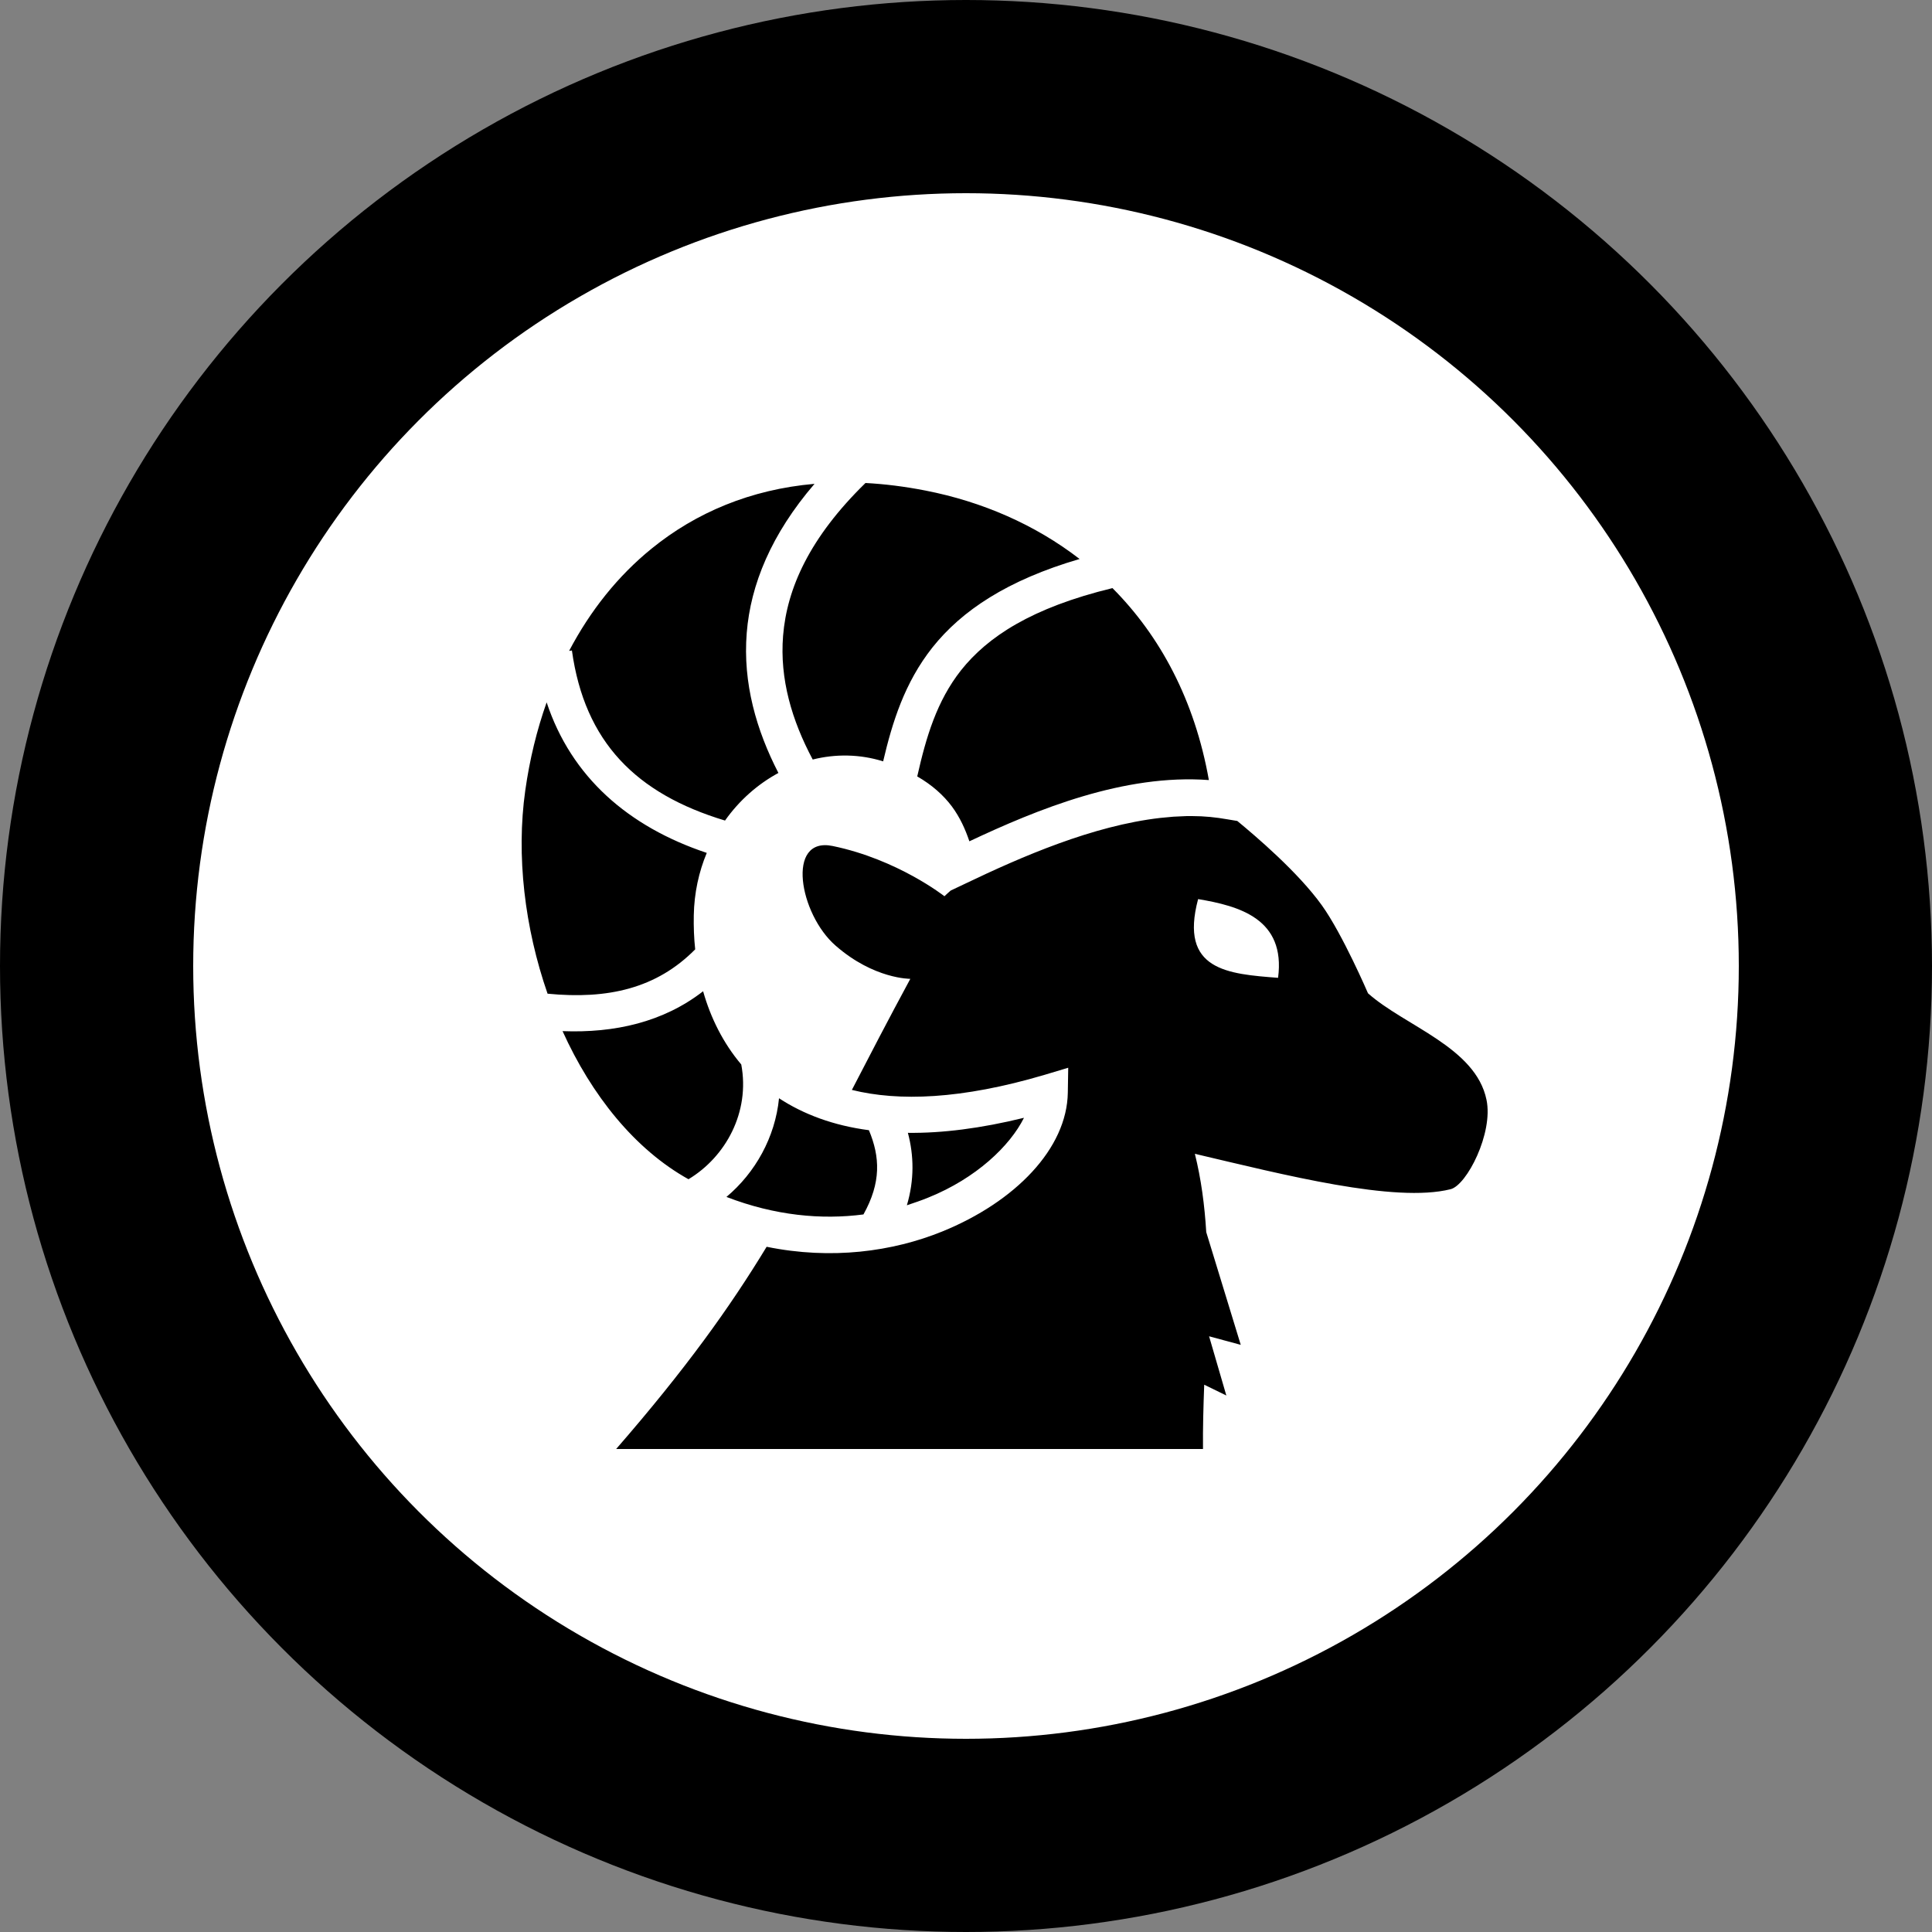 <svg width="100" height="100" viewBox="0 0 100 100" fill="none" xmlns="http://www.w3.org/2000/svg">
<rect x="0" y="0" width="100" height="100" fill="#808080" stroke="none"/>
<circle cx="50" cy="50" r="45" fill="white" stroke="black" stroke-width="10"/>
<path d="M44.797 25C41.898 27.831 40.731 30.459 40.532 32.909C40.353 35.143 40.983 37.28 42.066 39.313C43.242 39.018 44.503 39.029 45.711 39.408C46.184 37.396 46.814 35.343 48.264 33.511C49.776 31.609 52.14 30.025 55.88 28.933C53.569 27.148 50.827 25.963 47.906 25.392C46.835 25.182 45.795 25.052 44.797 25ZM42.16 25.043C38.84 25.334 36.015 26.537 33.728 28.395C31.992 29.802 30.556 31.6 29.457 33.69L29.602 33.669C30.262 38.407 32.921 41.082 37.527 42.472C38.263 41.429 39.219 40.587 40.29 40.008C39.156 37.807 38.441 35.364 38.651 32.757C38.851 30.255 39.922 27.648 42.16 25.043ZM57.581 30.44C53.379 31.46 51.121 32.966 49.745 34.69C48.484 36.291 47.938 38.144 47.476 40.187C48.242 40.629 48.831 41.156 49.272 41.745C49.692 42.314 49.965 42.925 50.175 43.546C53.684 41.893 58.18 40.05 62.571 40.376C61.836 36.238 60.05 32.92 57.581 30.44ZM28.294 36.354C27.786 37.786 27.414 39.313 27.188 40.913C26.712 44.283 27.156 48.021 28.342 51.433C31.463 51.739 33.989 51.159 35.983 49.138C35.92 48.558 35.899 47.969 35.91 47.379C35.931 46.221 36.172 45.126 36.582 44.146C32.516 42.788 29.575 40.218 28.294 36.354ZM61.699 42.24H61.426L60.733 42.272C60.502 42.293 60.281 42.314 60.06 42.335C56.562 42.735 52.886 44.336 49.965 45.736L49.209 46.094C49.104 46.189 48.988 46.284 48.883 46.389C48.883 46.389 46.467 44.483 43.095 43.788C40.668 43.293 41.372 47.316 43.253 48.948C45.238 50.685 47.118 50.664 47.118 50.664C45.963 52.802 44.986 54.687 44.093 56.414C46.509 57.014 49.755 56.909 54.062 55.635L55.291 55.266L55.27 56.551C55.228 59.447 52.55 62.206 48.768 63.743C46.194 64.786 43.032 65.217 39.681 64.533C37.769 67.681 35.489 70.862 31.892 75H62.267C62.256 73.915 62.288 72.81 62.33 71.672L63.475 72.231L62.582 69.166L64.221 69.609L62.435 63.775C62.351 62.385 62.172 61.026 61.846 59.721C66.458 60.805 72.194 62.279 75.083 61.553C75.923 61.342 77.299 58.646 76.942 56.93C76.385 54.203 72.709 53.108 70.807 51.412C70.807 51.412 69.494 48.358 68.422 46.863C67.193 45.147 64.987 43.272 64.042 42.493L63.538 42.409C62.939 42.303 62.33 42.24 61.699 42.24ZM62.014 46.537C64.147 46.895 66.553 47.558 66.153 50.612C63.559 50.412 61.027 50.233 62.014 46.537ZM36.393 51.307C34.333 52.907 31.813 53.476 29.118 53.371C30.617 56.688 32.854 59.489 35.636 61.037C37.559 59.879 38.83 57.572 38.368 55.098C37.433 53.992 36.782 52.686 36.393 51.307ZM40.322 56.846C40.122 58.868 39.093 60.7 37.601 61.953C40.112 62.922 42.528 63.143 44.692 62.859C45.616 61.205 45.553 59.879 44.975 58.499C43.137 58.257 41.593 57.678 40.322 56.846ZM53.001 57.857C50.774 58.404 48.768 58.657 46.992 58.636C47.307 59.815 47.328 61.079 46.94 62.385C47.318 62.258 47.696 62.132 48.053 61.984C50.532 60.984 52.276 59.31 53.001 57.857Z" fill="black"/>
</svg>
